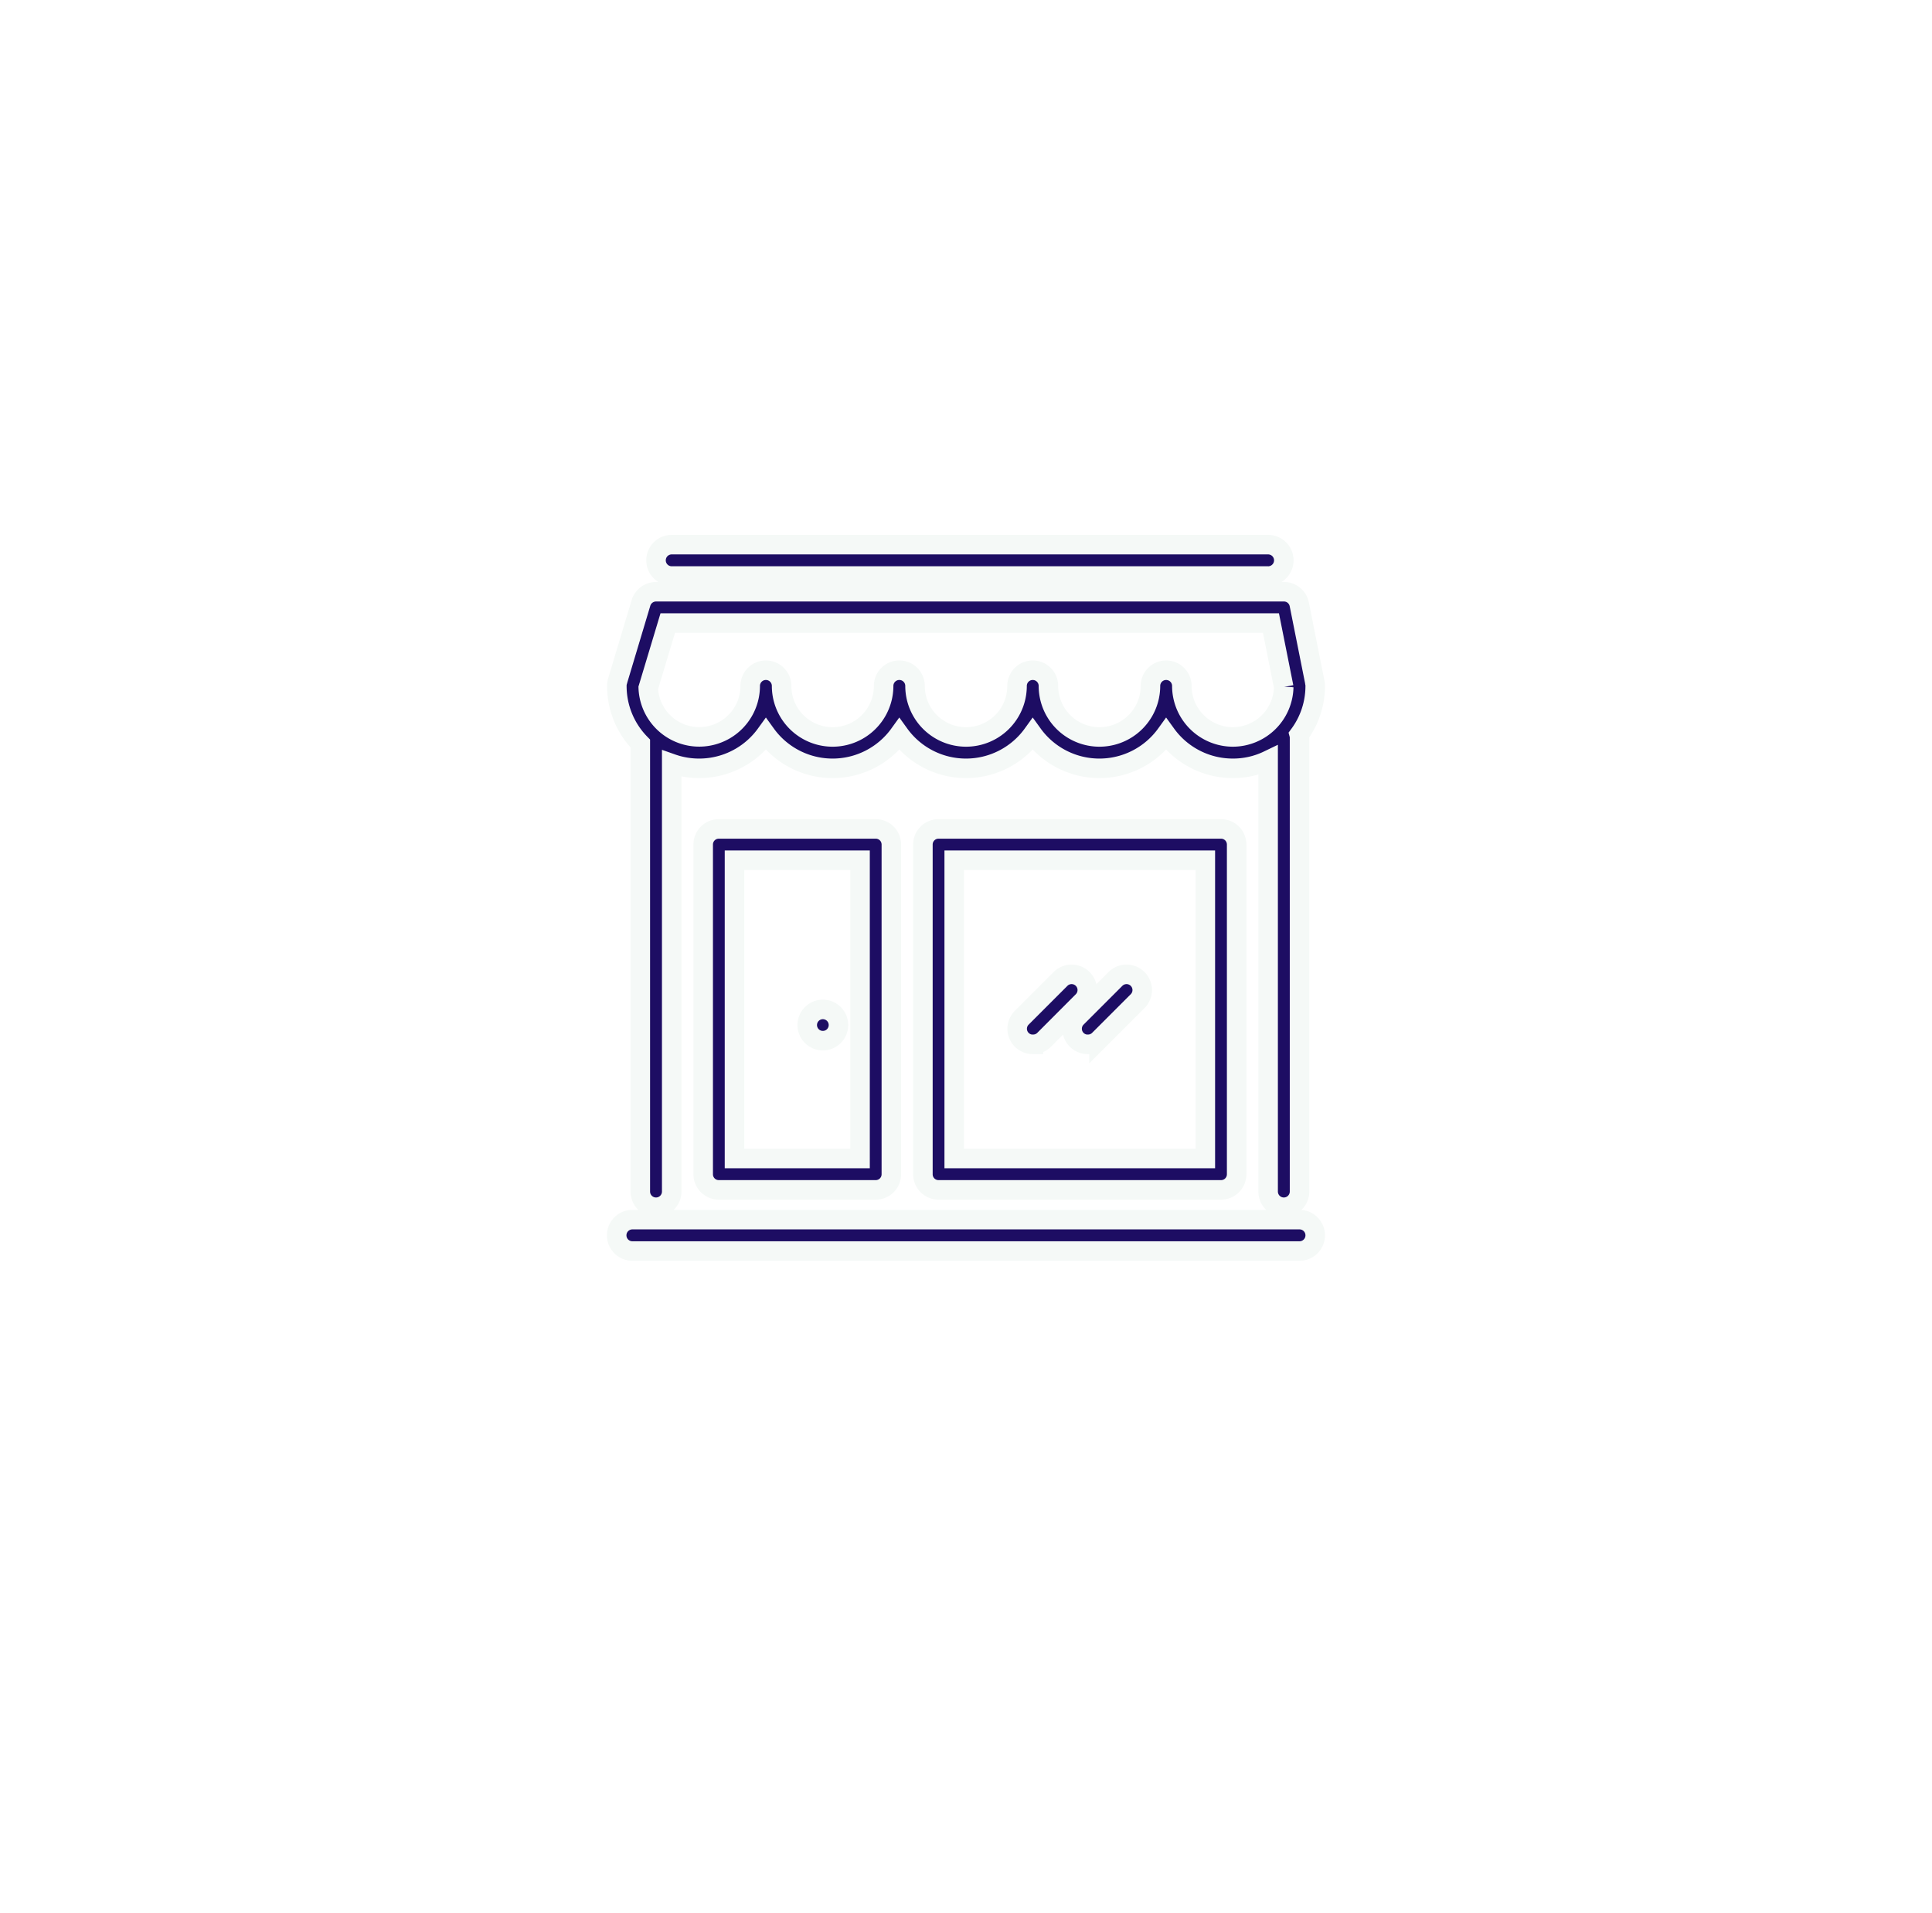 <svg xmlns="http://www.w3.org/2000/svg" xmlns:xlink="http://www.w3.org/1999/xlink" width="99" height="98" viewBox="0 0 99 98">
  <defs>
    <filter id="Rectangle_51" x="0" y="0" width="99" height="98" filterUnits="userSpaceOnUse">
      <feOffset dy="3" input="SourceAlpha"/>
      <feGaussianBlur stdDeviation="2.5" result="blur"/>
      <feFlood flood-opacity="0.161"/>
      <feComposite operator="in" in2="blur"/>
      <feComposite in="SourceGraphic"/>
    </filter>
  </defs>
  <g id="Group_2040" data-name="Group 2040" transform="translate(-165.5 -180.5)">
    <g transform="matrix(1, 0, 0, 1, 165.5, 180.5)" filter="url(#Rectangle_51)">
      <rect id="Rectangle_51-2" data-name="Rectangle 51" width="84" height="83" rx="10" transform="translate(7.5 4.5)" fill="#fff"/>
    </g>
    <path id="Path_7343" data-name="Path 7343" d="M40.469,14.735a4.191,4.191,0,0,0,.82-2.493.727.727,0,0,0-.016-.161l0-.016-.8-4.005a.8.8,0,0,0-.788-.647H7.511a.81.81,0,0,0-.772.575L5.536,12l0,.008a.752.752,0,0,0-.032.229A4.208,4.208,0,0,0,6.706,15.19V38.143a.8.8,0,1,0,1.609,0V16.219a4.217,4.217,0,0,0,4.826-1.508,4.214,4.214,0,0,0,6.836,0,4.214,4.214,0,0,0,6.836,0,4.214,4.214,0,0,0,6.836,0,4.211,4.211,0,0,0,3.418,1.749,4.135,4.135,0,0,0,1.81-.41V38.143a.8.8,0,0,0,1.609,0V14.9a.7.7,0,0,0-.016-.161Zm-3.4.117a2.619,2.619,0,0,1-2.614-2.614.8.8,0,1,0-1.608,0,2.614,2.614,0,0,1-5.228,0,.8.8,0,1,0-1.608,0,2.614,2.614,0,0,1-5.228,0,.8.8,0,1,0-1.609,0,2.614,2.614,0,0,1-5.228,0,.8.8,0,1,0-1.609,0,2.613,2.613,0,0,1-5.224.1l1-3.322H39.021l.655,3.281A2.613,2.613,0,0,1,37.067,14.852Zm1.81-8.244H8.315A.8.8,0,0,1,8.315,5H38.876a.8.8,0,1,1,0,1.609Zm1.609,34.583H6.3a.8.8,0,0,1,0-1.609H40.485a.8.8,0,0,1,0,1.609ZM18.77,38.058H10.728a.8.8,0,0,1-.8-.8V20.364a.8.8,0,0,1,.8-.8H18.77a.8.8,0,0,1,.8.8V37.254A.8.8,0,0,1,18.77,38.058Zm-7.238-1.608h6.434V21.169H11.532Zm24.932,1.608H21.987a.8.8,0,0,1-.8-.8V20.364a.8.8,0,0,1,.8-.8H36.464a.8.8,0,0,1,.8.8V37.254A.8.8,0,0,1,36.464,38.058ZM22.791,36.449H35.659V21.169H22.791ZM16.86,29.613a.8.8,0,1,1-.8-.8A.8.8,0,0,1,16.86,29.613Zm9.968.99a.8.8,0,0,1-.569-1.373l1.979-1.979a.8.8,0,0,1,1.137,1.137L27.4,30.367A.8.8,0,0,1,26.828,30.6Zm2.815,0a.8.8,0,0,1-.569-1.373l1.979-1.979a.8.8,0,1,1,1.137,1.137l-1.979,1.979A.8.8,0,0,1,29.643,30.6Z" transform="translate(191.605 203.404)" fill="#1d0d63" stroke="#f5f9f7" stroke-width="1"/>
  </g>
</svg>
